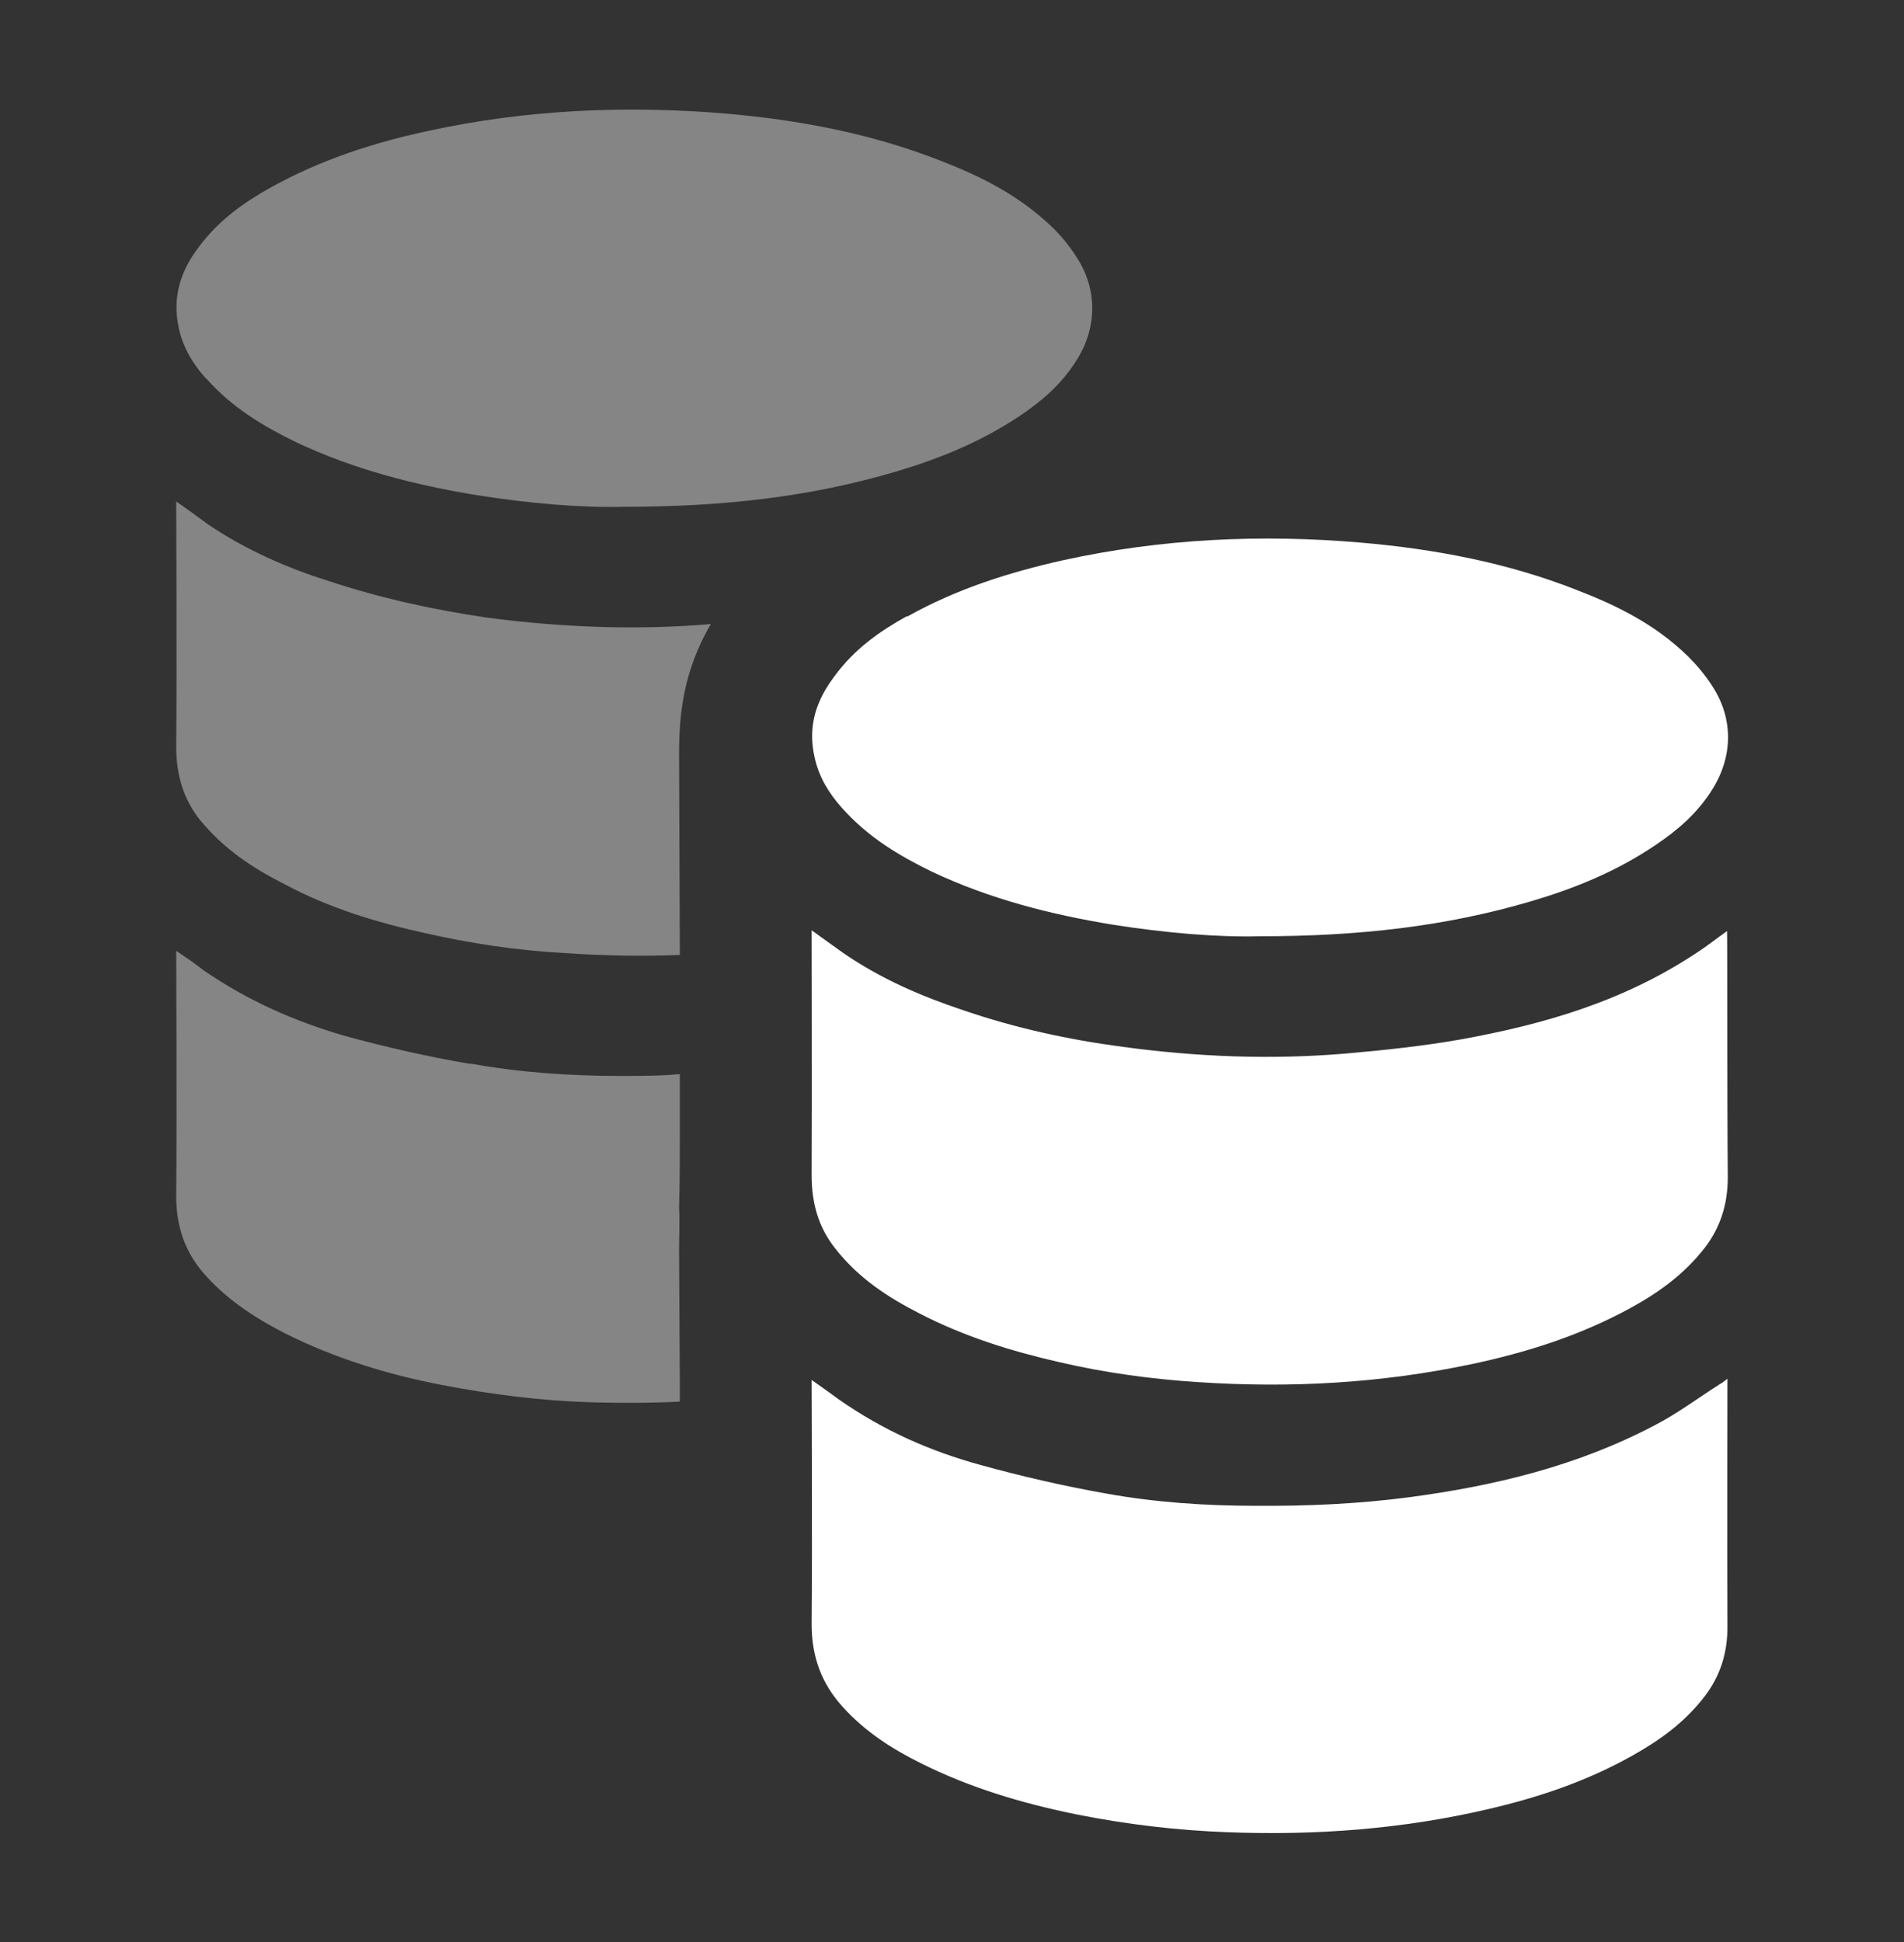 <?xml version="1.0" encoding="UTF-8"?>
<svg id="Layer_1" xmlns="http://www.w3.org/2000/svg" viewBox="0 0 51 52">
  <rect x="0" y="0" width="51" height="52" fill="#333333" stroke="none"/>
  <defs>
    <style>
      .cls-1 {
        fill: #fff;
        fill-rule: evenodd;
      }

      .cls-2 {
        opacity: .4;
      }
    </style>
  </defs>
  <path class="cls-1" d="M46.28,36.91c-.1.08-.15.12-.21.15-.58.37-1.14.79-1.74,1.1-2.11,1.11-4.33,1.63-6.58,1.93-1.37.18-2.74.24-4.11.23-1.35,0-2.69-.09-4.02-.33-1.13-.2-2.26-.46-3.38-.77-1.31-.36-2.57-.91-3.76-1.74-.23-.17-.47-.34-.74-.53,0,.14.02,4.44,0,6.49-.01.95.29,1.66.82,2.25.62.69,1.34,1.14,2.1,1.52,1.34.67,2.74,1.08,4.16,1.37,1.35.27,2.7.43,4.06.48,2.35.09,4.68-.08,6.99-.62,1.33-.31,2.63-.74,3.87-1.44.71-.4,1.38-.87,1.93-1.59.4-.53.61-1.14.6-1.89-.01-2.09,0-6.45,0-6.61Z"/>
  <path class="cls-1" d="M22.38,33.44c.64.81,1.43,1.31,2.25,1.73,1.2.62,2.46,1.01,3.73,1.3,1.24.29,2.5.46,3.76.54,2.44.16,4.86.03,7.28-.48,1.47-.31,2.91-.76,4.28-1.51.73-.4,1.43-.89,2-1.63.39-.52.6-1.12.6-1.87-.02-2.1-.01-6.48-.02-6.59-.28.2-.52.39-.78.56-1.99,1.33-4.14,1.94-6.34,2.34-1.02.18-2.06.29-3.09.38-2,.17-3.99.09-5.98-.18-1.44-.19-2.87-.5-4.27-.98-1.11-.37-2.19-.83-3.21-1.53-.27-.19-.54-.39-.85-.61,0,.14.01,4.49,0,6.56,0,.8.21,1.43.64,1.97Z"/>
  <path class="cls-1" d="M24.29,16.5c-.72.4-1.4.87-1.94,1.61-.46.61-.73,1.3-.53,2.17.12.55.4.98.73,1.35.71.8,1.55,1.29,2.41,1.71,1.57.74,3.2,1.15,4.85,1.42,1.4.22,2.8.34,3.93.31,2.64,0,4.98-.26,7.28-.94,1.15-.34,2.27-.79,3.32-1.5.58-.39,1.12-.84,1.53-1.5.55-.88.56-1.89,0-2.75-.19-.3-.42-.57-.65-.8-.89-.87-1.92-1.37-2.98-1.78-1.88-.74-3.82-1.1-5.78-1.27-2.67-.23-5.33-.11-7.98.47-1.43.32-2.84.76-4.18,1.51Z"/>
  <g class="cls-2">
    <path class="cls-1" d="M12.61,28.49c-1.13-.19-2.27-.45-3.4-.76-1.3-.38-2.55-.92-3.76-1.75-.21-.17-.45-.33-.73-.52,0,.14.02,4.44,0,6.47-.02.97.28,1.68.83,2.27.61.66,1.35,1.13,2.1,1.51,1.32.66,2.72,1.09,4.16,1.37,1.35.26,2.69.43,4.06.47.78.02,1.56.02,2.34-.02v-.38l-.02-3.59v-.14c0-.31.02-.68,0-1.09.02-.66.02-1.42.02-2.15v-1.42c-.52.05-1.06.05-1.58.05-1.35,0-2.69-.09-4.02-.33Z"/>
    <path class="cls-1" d="M13.06,16.54c-1.44-.21-2.86-.52-4.28-.99-1.11-.35-2.2-.83-3.21-1.51-.26-.19-.54-.4-.85-.61,0,.14.02,4.49,0,6.57,0,.78.21,1.42.64,1.96.66.8,1.44,1.3,2.27,1.72,1.2.64,2.46,1.02,3.73,1.3,1.23.28,2.48.47,3.76.54,1.04.07,2.08.09,3.09.05l-.02-5.36c0-1.02.09-2.2.85-3.5-1.98.17-3.99.09-5.98-.17Z"/>
    <path class="cls-1" d="M5.52,10.13c.71.8,1.55,1.29,2.41,1.71,1.57.74,3.2,1.15,4.85,1.42,1.39.22,2.8.34,3.93.31,2.64,0,4.98-.26,7.28-.94,1.15-.34,2.27-.79,3.32-1.49.58-.39,1.12-.84,1.53-1.5.55-.87.56-1.89,0-2.75-.19-.3-.41-.57-.65-.8-.89-.86-1.92-1.37-2.98-1.78-1.88-.74-3.82-1.1-5.78-1.27-2.67-.22-5.33-.11-7.98.47-1.44.31-2.84.76-4.18,1.5-.72.4-1.4.87-1.95,1.61-.46.61-.72,1.3-.53,2.17.12.55.4.98.73,1.35Z"/>
  </g>
</svg>